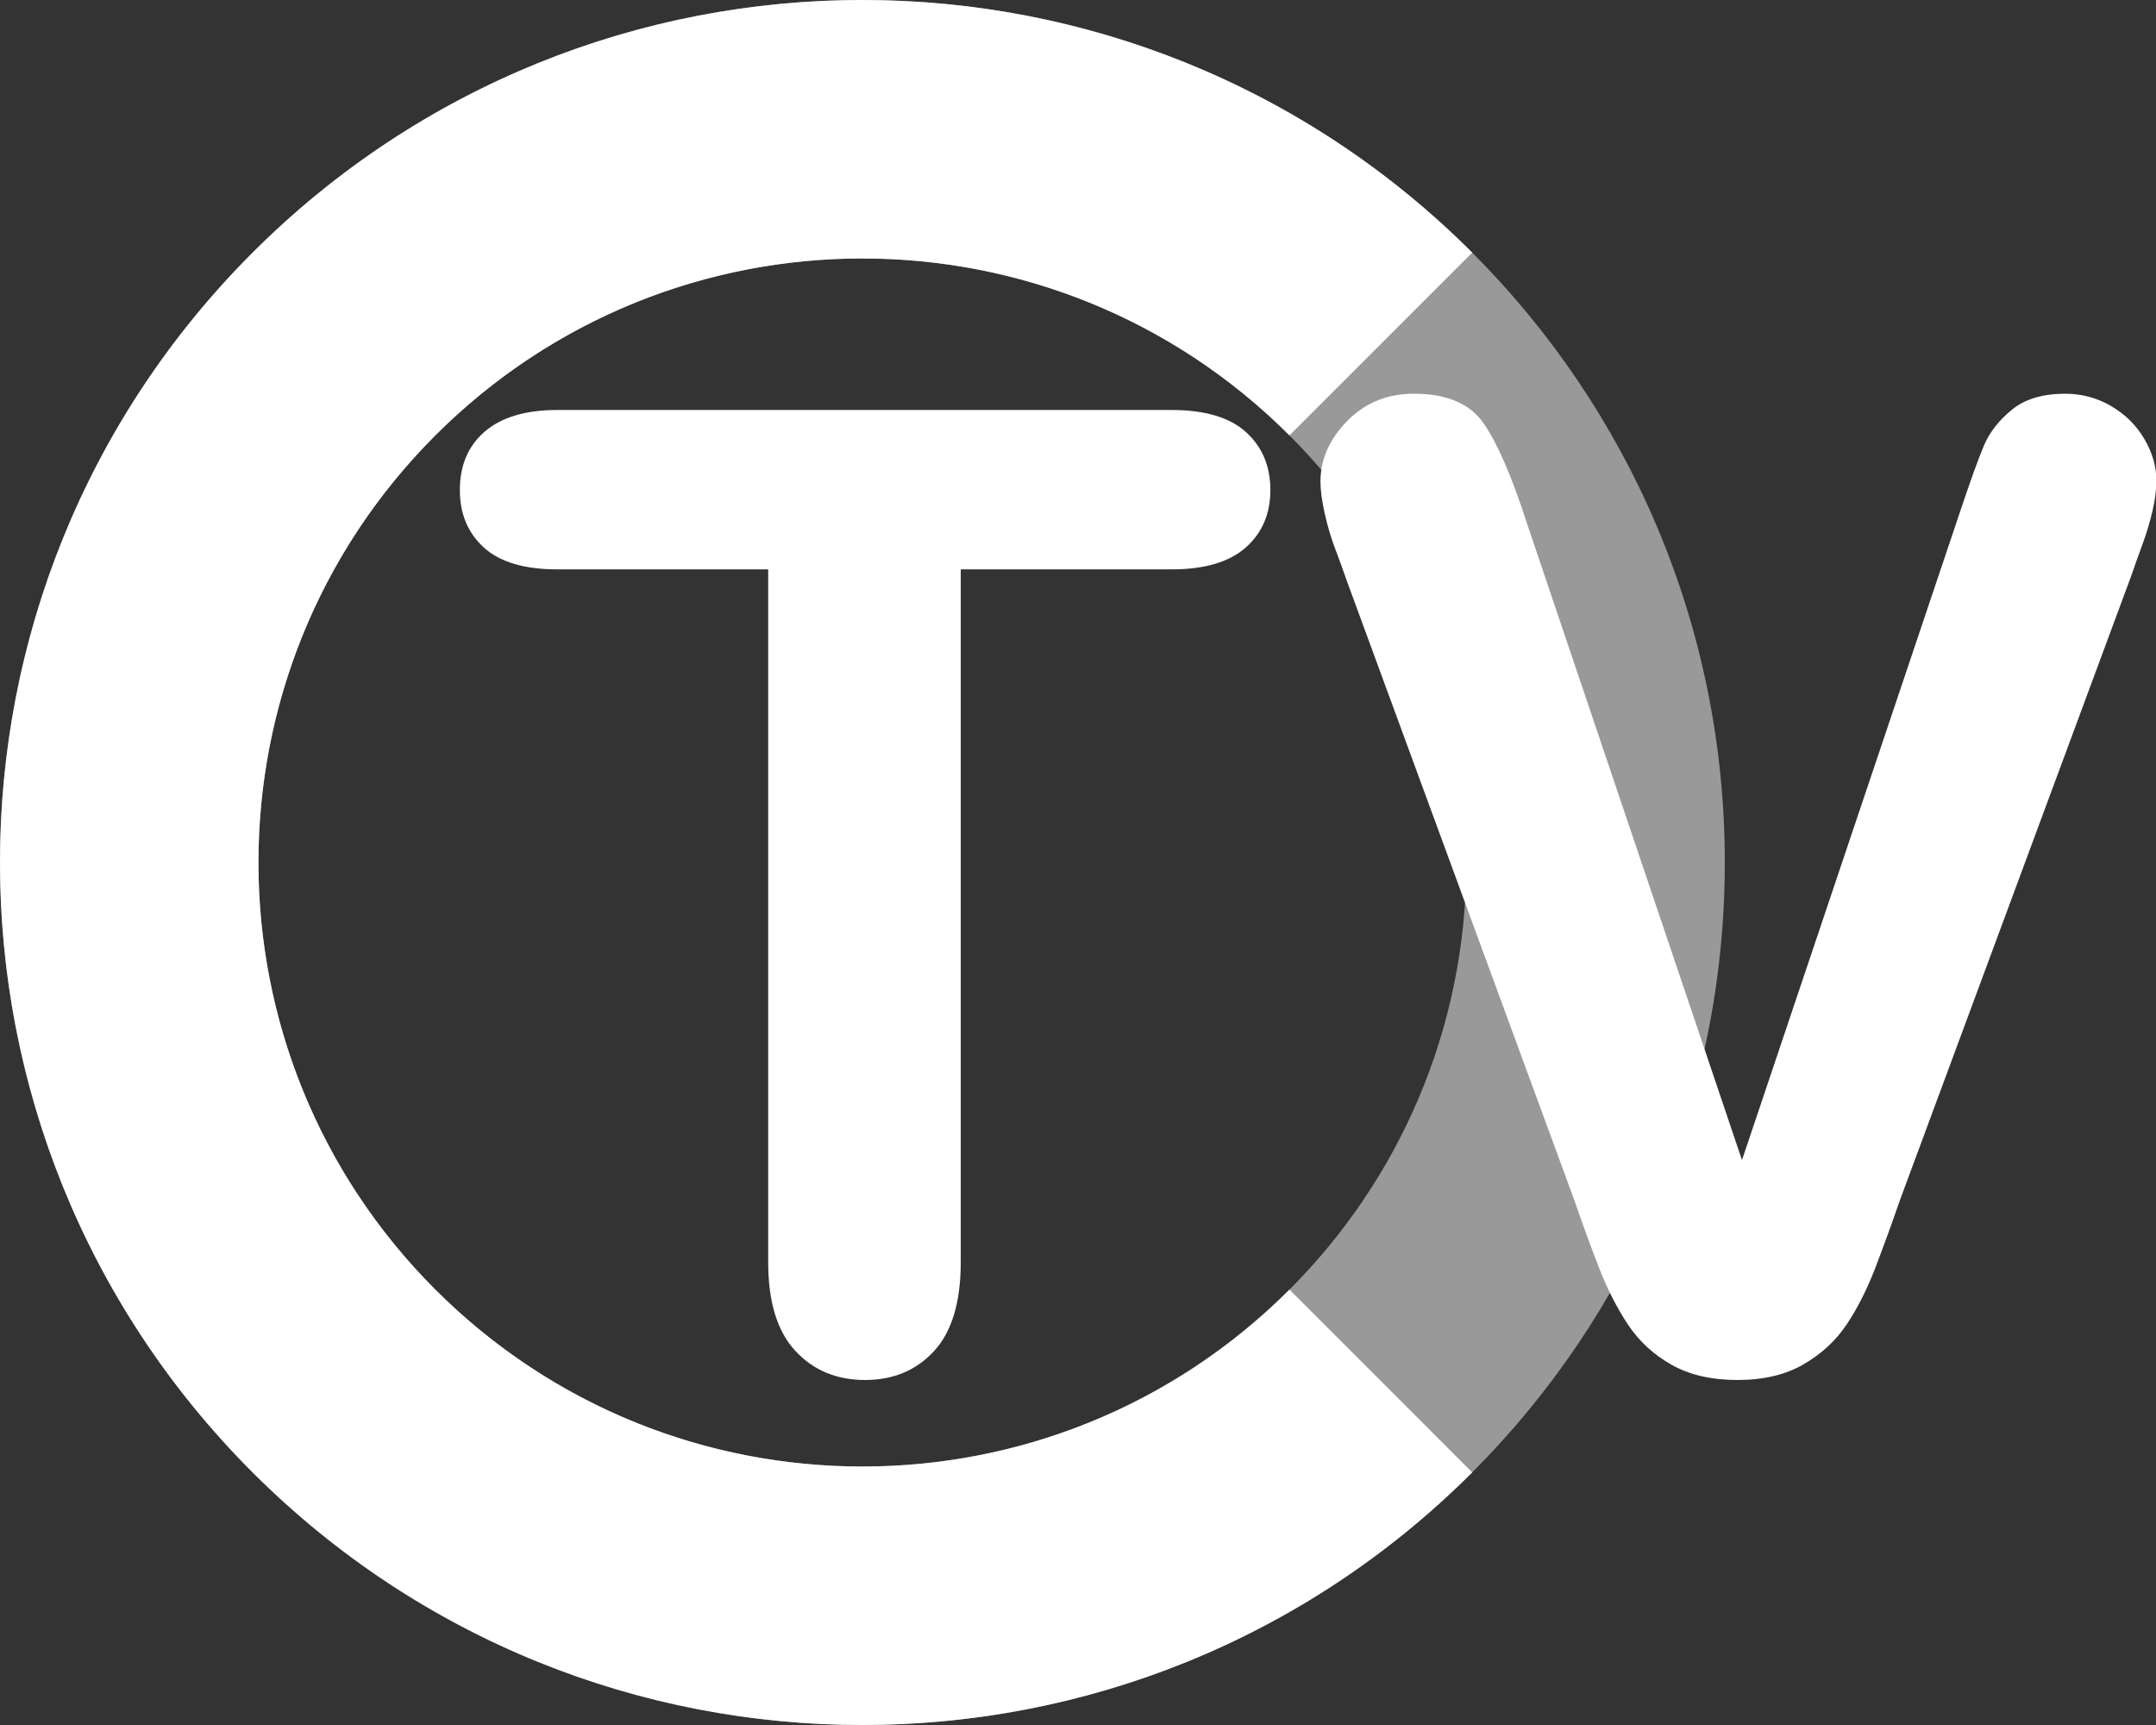<?xml version="1.0" encoding="utf-8"?>
<!-- Generator: Adobe Illustrator 16.0.0, SVG Export Plug-In . SVG Version: 6.00 Build 0)  -->
<!DOCTYPE svg PUBLIC "-//W3C//DTD SVG 1.1//EN" "http://www.w3.org/Graphics/SVG/1.1/DTD/svg11.dtd">
<svg version="1.1" id="Layer_1" xmlns="http://www.w3.org/2000/svg" xmlns:xlink="http://www.w3.org/1999/xlink" x="0px" y="0px"
	 width="500px" height="400px" viewBox="0 0 500 400" enable-background="new 0 0 500 400" xml:space="preserve">
<rect x="0" y="0" width="500" height="400" fill="#333333" stroke="none"/>
<rect x="0" display="none" width="500" height="400"/>
<g>
	<path fill="#FFFFFF" d="M100.959,299.041c-54.699-54.699-54.698-143.383,0-198.082c54.699-54.699,143.383-54.699,198.082,0
		l42.381-42.38c-78.105-78.105-204.738-78.105-282.843,0c-78.105,78.105-78.105,204.737,0,282.843
		c78.104,78.104,204.737,78.104,282.842-0.001l-42.38-42.38C244.343,353.74,155.657,353.74,100.959,299.041z"/>
	<path opacity="0.5" fill="#FFFFFF" enable-background="new    " d="M200,0C89.543,0,0,89.543,0,200s89.543,200,200,200
		c110.456,0,200-89.543,200-200S310.456,0,200,0z M200,340.064c-77.355,0-140.064-62.709-140.064-140.064
		c0-77.356,62.709-140.065,140.064-140.065c77.354,0,140.064,62.709,140.064,140.065C340.065,277.355,277.355,340.064,200,340.064z"
		/>
	<g>
		<path fill="#FFFFFF" d="M271.685,132.029h-48.878v160.665c0,9.255-2.063,16.117-6.185,20.593
			c-4.125,4.474-9.455,6.713-15.991,6.713c-6.638,0-12.045-2.263-16.217-6.789c-4.176-4.524-6.262-11.362-6.262-20.517V132.029
			h-48.878c-7.645,0-13.328-1.683-17.047-5.054c-3.722-3.368-5.582-7.818-5.582-13.351c0-5.733,1.937-10.259,5.809-13.578
			c3.871-3.319,9.478-4.978,16.82-4.978h142.41c7.744,0,13.502,1.711,17.273,5.129c3.771,3.42,5.657,7.896,5.657,13.427
			c0,5.532-1.912,9.982-5.733,13.351C285.059,130.346,279.327,132.029,271.685,132.029z"/>
		<path fill="#FFFFFF" d="M353.902,120.715l50.084,148.293l50.236-149.349c2.615-7.845,4.576-13.299,5.883-16.368
			c1.307-3.067,3.471-5.832,6.488-8.297c3.016-2.463,7.139-3.696,12.369-3.696c3.821,0,7.366,0.957,10.637,2.866
			c3.266,1.912,5.83,4.45,7.692,7.618c1.859,3.168,2.791,6.362,2.791,9.58c0,2.213-0.303,4.601-0.905,7.166
			c-0.604,2.564-1.357,5.08-2.263,7.543c-0.905,2.465-1.811,5.004-2.715,7.618L440.646,278.21
			c-1.912,5.532-3.824,10.787-5.734,15.765c-1.909,4.979-4.125,9.354-6.637,13.125c-2.516,3.771-5.859,6.864-10.031,9.277
			c-4.176,2.414-9.278,3.621-15.313,3.621c-6.035,0-11.142-1.184-15.313-3.545c-4.174-2.362-7.543-5.48-10.106-9.354
			c-2.564-3.871-4.806-8.271-6.713-13.201c-1.912-4.926-3.824-10.156-5.732-15.688l-52.649-143.314
			c-0.905-2.614-1.837-5.179-2.791-7.694c-0.957-2.513-1.762-5.229-2.414-8.146c-0.655-2.916-0.981-5.379-0.981-7.392
			c0-5.129,2.062-9.806,6.187-14.03c4.122-4.224,9.301-6.336,15.537-6.336c7.643,0,13.05,2.338,16.218,7.015
			C347.34,102.989,350.584,110.456,353.902,120.715z"/>
	</g>
</g>
</svg>

